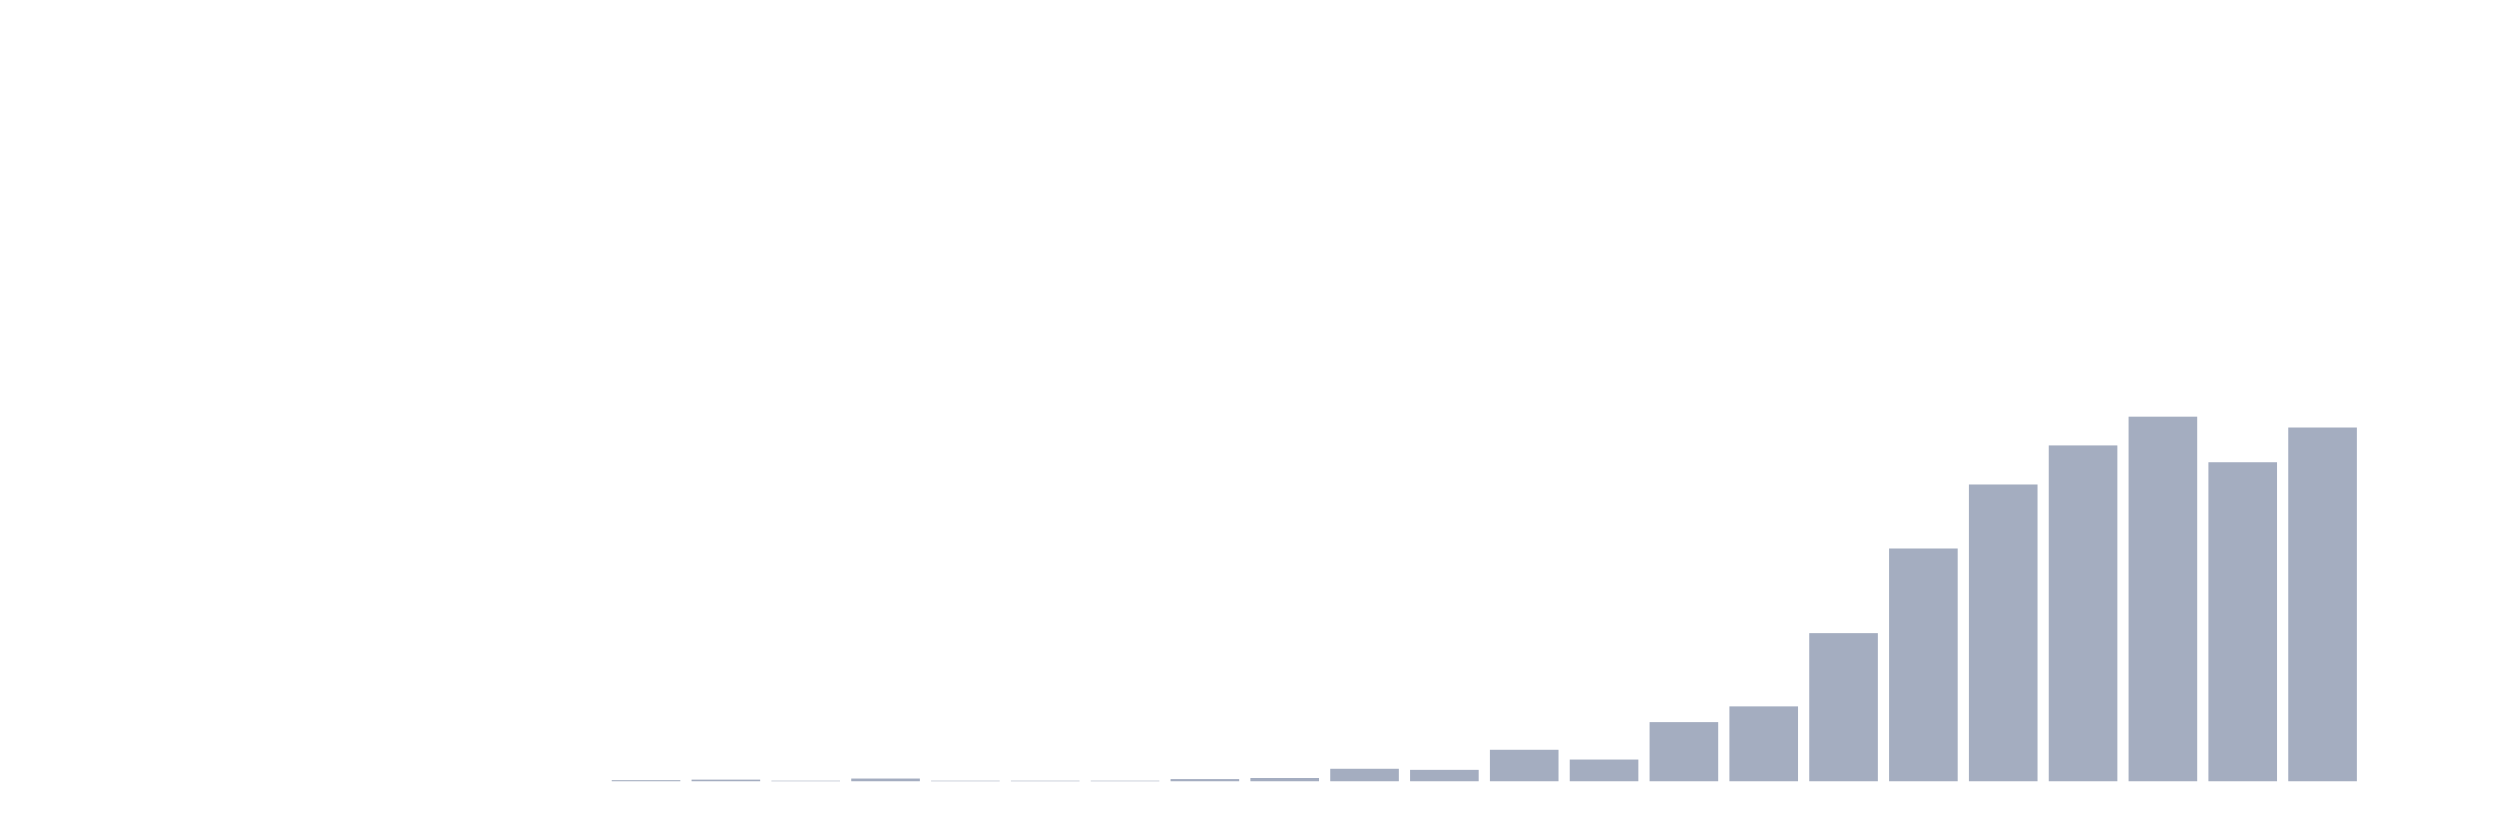 <svg xmlns="http://www.w3.org/2000/svg" viewBox="0 0 480 160"><g transform="translate(10,10)"><rect class="bar" x="0.153" width="13.175" y="140" height="0" fill="rgb(164,173,192)"></rect><rect class="bar" x="15.482" width="13.175" y="140" height="0" fill="rgb(164,173,192)"></rect><rect class="bar" x="30.81" width="13.175" y="140" height="0" fill="rgb(164,173,192)"></rect><rect class="bar" x="46.138" width="13.175" y="140" height="0" fill="rgb(164,173,192)"></rect><rect class="bar" x="61.466" width="13.175" y="140" height="0" fill="rgb(164,173,192)"></rect><rect class="bar" x="76.794" width="13.175" y="140" height="0" fill="rgb(164,173,192)"></rect><rect class="bar" x="92.123" width="13.175" y="140" height="0" fill="rgb(164,173,192)"></rect><rect class="bar" x="107.451" width="13.175" y="139.792" height="0.208" fill="rgb(164,173,192)"></rect><rect class="bar" x="122.779" width="13.175" y="139.688" height="0.312" fill="rgb(164,173,192)"></rect><rect class="bar" x="138.107" width="13.175" y="139.896" height="0.104" fill="rgb(164,173,192)"></rect><rect class="bar" x="153.436" width="13.175" y="139.479" height="0.521" fill="rgb(164,173,192)"></rect><rect class="bar" x="168.764" width="13.175" y="139.896" height="0.104" fill="rgb(164,173,192)"></rect><rect class="bar" x="184.092" width="13.175" y="139.896" height="0.104" fill="rgb(164,173,192)"></rect><rect class="bar" x="199.42" width="13.175" y="139.896" height="0.104" fill="rgb(164,173,192)"></rect><rect class="bar" x="214.748" width="13.175" y="139.583" height="0.417" fill="rgb(164,173,192)"></rect><rect class="bar" x="230.077" width="13.175" y="139.375" height="0.625" fill="rgb(164,173,192)"></rect><rect class="bar" x="245.405" width="13.175" y="137.604" height="2.396" fill="rgb(164,173,192)"></rect><rect class="bar" x="260.733" width="13.175" y="137.812" height="2.188" fill="rgb(164,173,192)"></rect><rect class="bar" x="276.061" width="13.175" y="133.958" height="6.042" fill="rgb(164,173,192)"></rect><rect class="bar" x="291.39" width="13.175" y="135.833" height="4.167" fill="rgb(164,173,192)"></rect><rect class="bar" x="306.718" width="13.175" y="128.646" height="11.354" fill="rgb(164,173,192)"></rect><rect class="bar" x="322.046" width="13.175" y="125.625" height="14.375" fill="rgb(164,173,192)"></rect><rect class="bar" x="337.374" width="13.175" y="111.562" height="28.438" fill="rgb(164,173,192)"></rect><rect class="bar" x="352.702" width="13.175" y="95.312" height="44.688" fill="rgb(164,173,192)"></rect><rect class="bar" x="368.031" width="13.175" y="83.021" height="56.979" fill="rgb(164,173,192)"></rect><rect class="bar" x="383.359" width="13.175" y="75.521" height="64.479" fill="rgb(164,173,192)"></rect><rect class="bar" x="398.687" width="13.175" y="70" height="70" fill="rgb(164,173,192)"></rect><rect class="bar" x="414.015" width="13.175" y="78.75" height="61.25" fill="rgb(164,173,192)"></rect><rect class="bar" x="429.344" width="13.175" y="72.083" height="67.917" fill="rgb(164,173,192)"></rect><rect class="bar" x="444.672" width="13.175" y="140" height="0" fill="rgb(164,173,192)"></rect></g></svg>